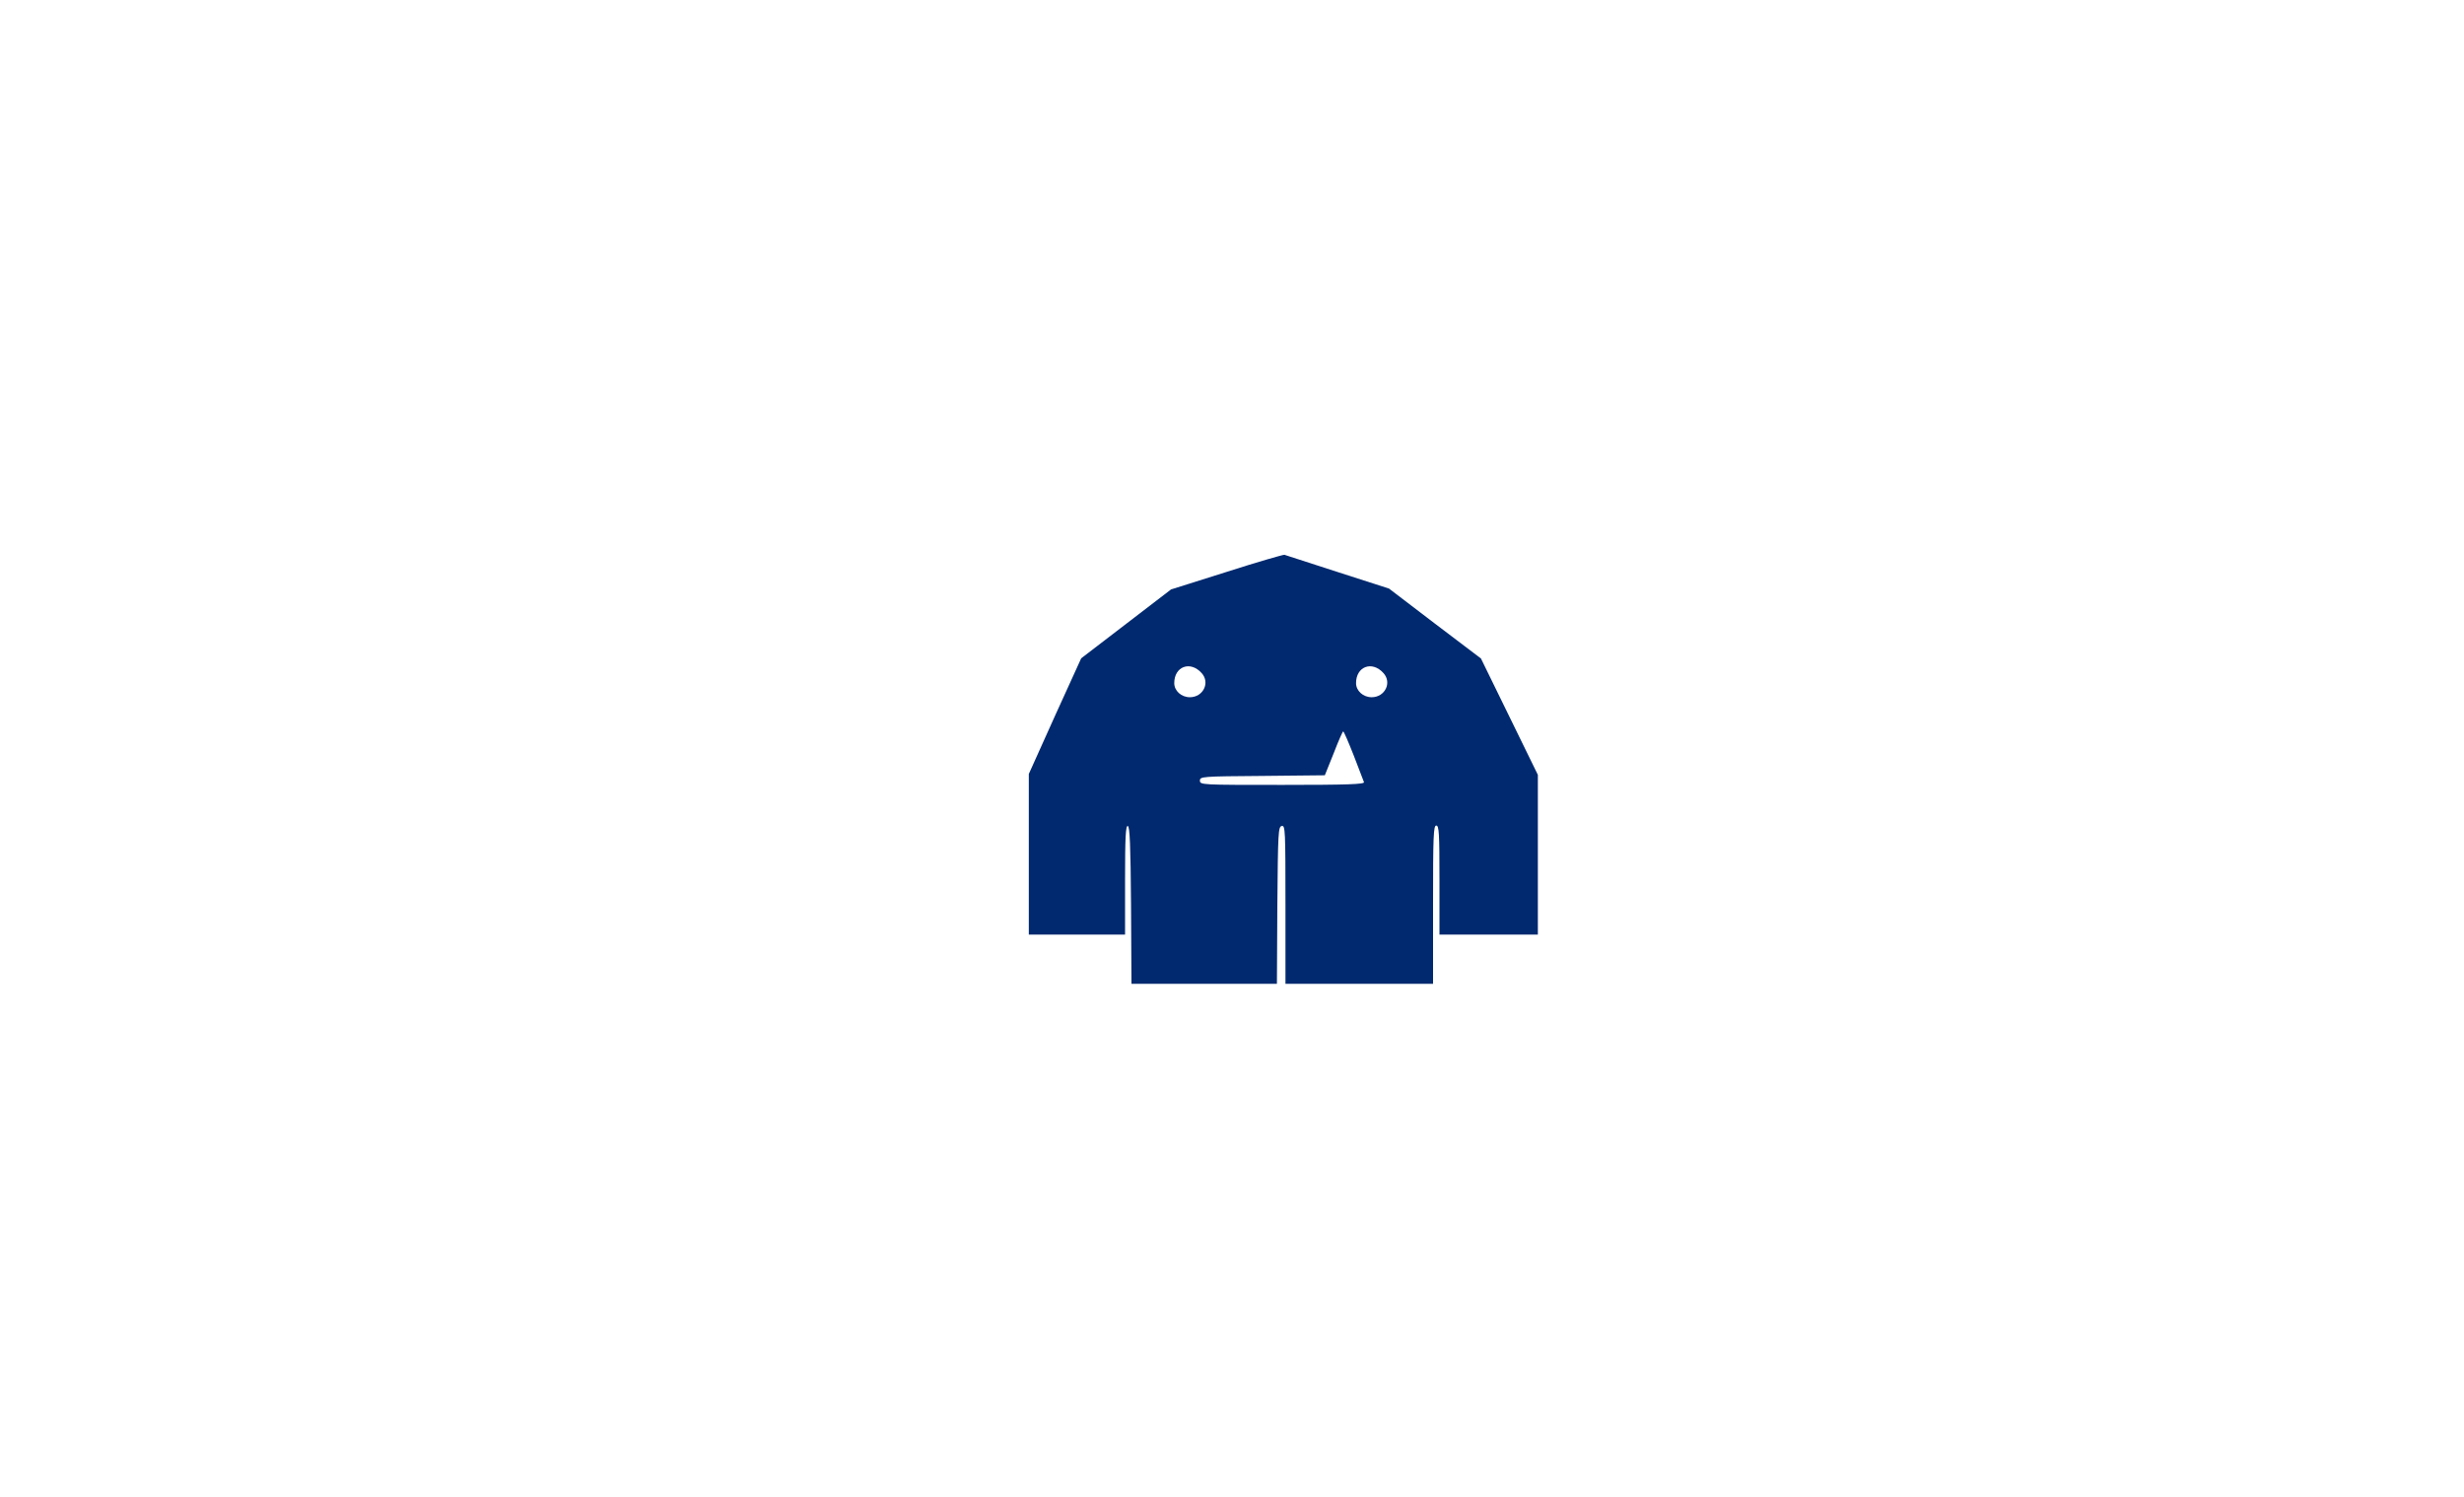 <?xml version="1.0" standalone="no"?>
<!DOCTYPE svg PUBLIC "-//W3C//DTD SVG 20010904//EN"
 "http://www.w3.org/TR/2001/REC-SVG-20010904/DTD/svg10.dtd">
<svg version="1.0" xmlns="http://www.w3.org/2000/svg"
 width="1152pt" height="700pt" viewBox="0 0 1152 700"
 preserveAspectRatio="none">

<g transform="translate(0,700) scale(0.1,-0.1)"
fill="#00296f" stroke="none">
<path d="M5735 4326 l-260 -82 -210 -161 -210 -161 -123 -270 -122 -271 0
-375 0 -376 225 0 225 0 0 256 c0 200 3 255 13 252 9 -4 13 -89 15 -371 l2
-367 340 0 340 0 2 367 c3 341 4 368 21 371 16 3 17 -20 17 -367 l0 -371 345
0 345 0 0 370 c0 322 2 370 15 370 13 0 15 -35 15 -255 l0 -255 230 0 230 0 0
374 0 373 -133 272 -133 272 -215 163 -215 164 -239 77 c-132 43 -244 79 -250
81 -5 1 -127 -34 -270 -80z m-117 -473 c41 -45 7 -113 -55 -113 -40 0 -73 30
-73 66 0 78 75 106 128 47z m850 0 c41 -45 7 -113 -55 -113 -40 0 -73 30 -73
66 0 78 75 106 128 47z m-139 -385 c24 -62 46 -119 48 -125 4 -10 -76 -13
-381 -13 -378 0 -386 0 -386 20 0 19 8 20 292 22 l292 3 41 102 c22 57 42 103
45 103 3 0 25 -51 49 -112z"/>
</g>
</svg>
